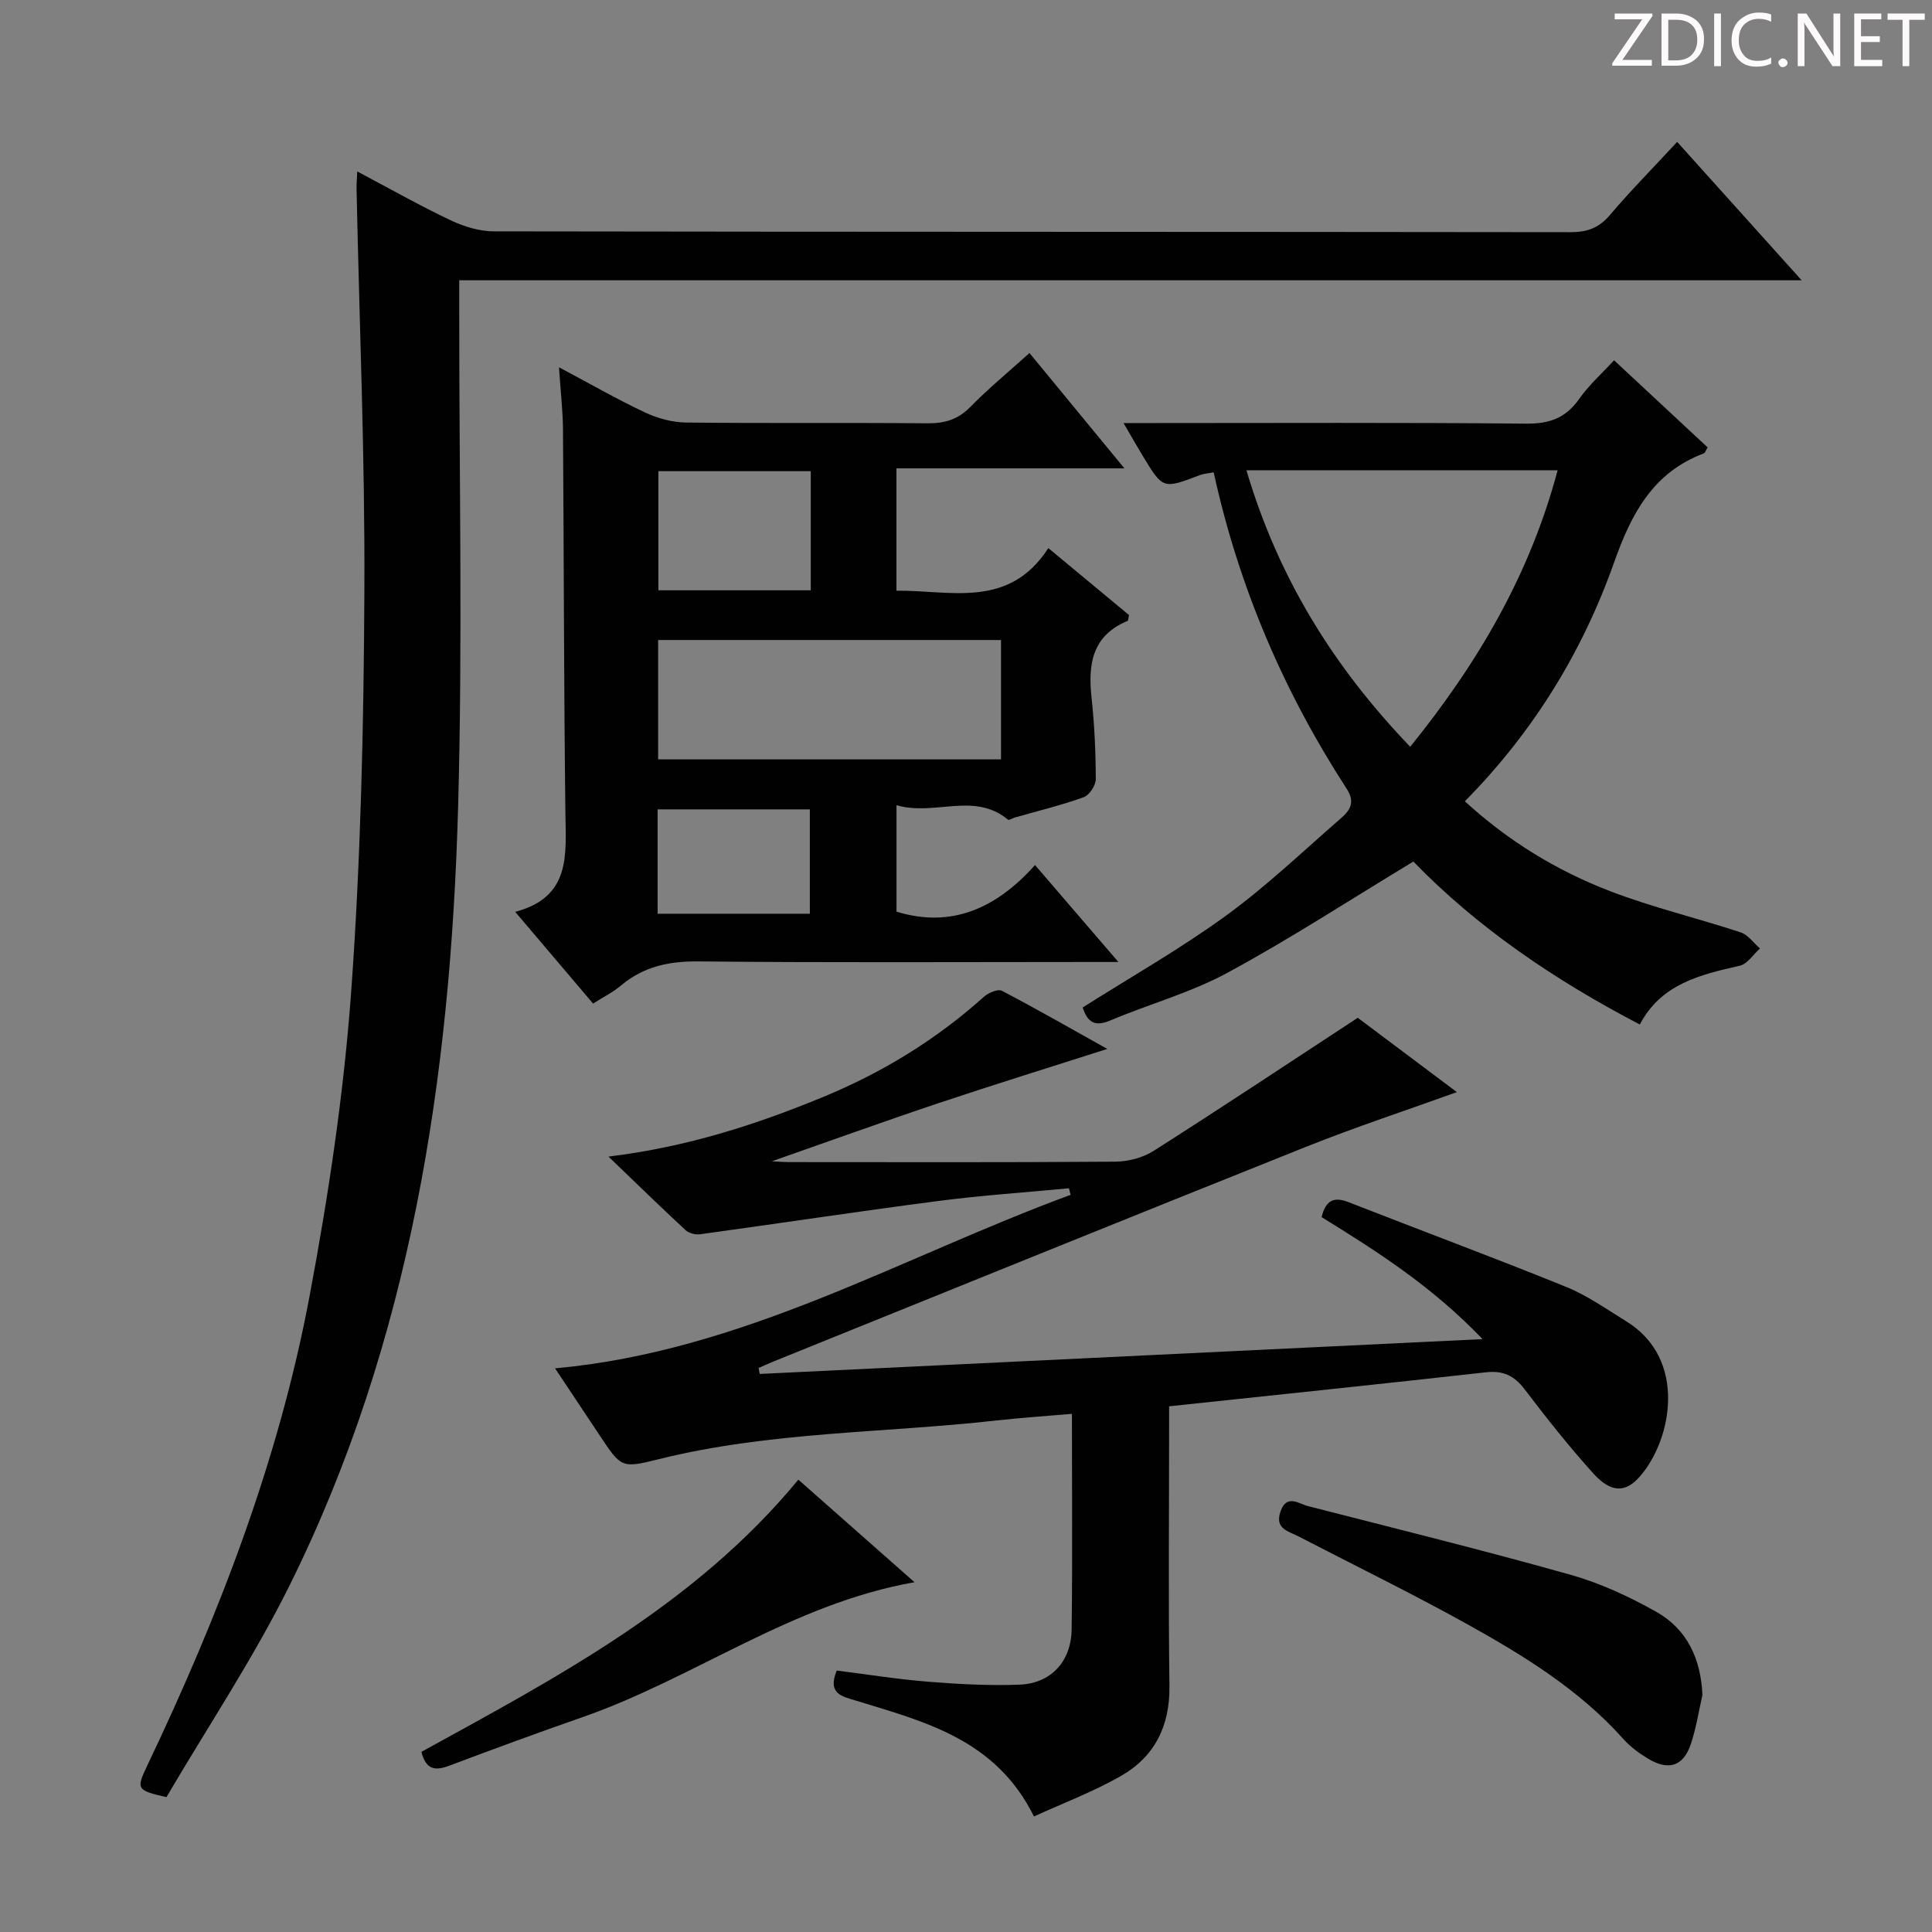 <svg enable-background="new 0 0 400 400" viewBox="0 0 400 400" xmlns="http://www.w3.org/2000/svg"><rect x="0" y="0" width="400" height="400" fill="#808080" stroke="none"/><g fill="#fcfafa"><path d="m342.2 3.2-6.3 9.2h6.1v1.2h-8.2v-.5l6.2-9.1h-5.7v-1.2h7.8v.4z"/><path d="m344 13.7v-10.9h3.1c1.6 0 3 .5 4.1 1.4 1.1 1 1.6 2.2 1.6 3.9s-.5 3-1.6 4-2.5 1.5-4.2 1.5h-3zm1.4-9.6v8.4h1.6c1.4 0 2.5-.4 3.2-1.1.8-.8 1.2-1.8 1.2-3.2s-.4-2.4-1.2-3.1-1.8-1-3.1-1z"/><path d="m356.3 2.8v10.9h-1.4v-10.9z"/><path d="m366.6 13.2c-.8.4-1.8.6-3 .6-1.6 0-2.8-.5-3.7-1.5s-1.4-2.3-1.4-3.9c0-1.7.5-3.2 1.6-4.2s2.4-1.6 4-1.6c1 0 1.9.1 2.6.4v1.5c-.8-.4-1.6-.6-2.6-.6-1.2 0-2.2.4-3 1.2s-1.1 1.9-1.1 3.3c0 1.3.4 2.3 1.1 3.1s1.6 1.1 2.8 1.1c1.1 0 2-.2 2.8-.7v1.3z"/><path d="m368.2 13c0-.3.1-.5.3-.6.2-.2.4-.3.6-.3.3 0 .5.1.7.3s.3.4.3.6-.1.5-.3.6c-.2.2-.4.3-.7.3s-.5-.1-.6-.3c-.2-.2-.3-.4-.3-.6z"/><path d="m381.1 13.7h-1.7l-5.5-8.4c-.2-.2-.3-.5-.4-.7 0 .2.1.8.1 1.5v7.6h-1.4v-10.9h1.8l5.3 8.3c.3.4.4.6.4.8 0-.3-.1-.8-.1-1.6v-7.5h1.4v10.9z"/><path d="m389.7 13.7h-5.8v-10.9h5.6v1.2h-4.2v3.5h3.9v1.2h-3.9v3.7h4.4z"/><path d="m398.4 4.1h-3.1v9.6h-1.4v-9.6h-3.1v-1.3h7.7v1.3z"/></g><path d="m114.92 283.3c38.87-3.52 71.66-23.02 106.74-35.92-.12-.45-.23-.91-.35-1.36-9.01.86-18.06 1.46-27.03 2.63-16.46 2.14-32.87 4.63-49.32 6.89-.97.13-2.32-.21-3.02-.85-5.11-4.73-10.1-9.6-15.96-15.23 16.31-1.99 30.52-6.61 44.43-12.34 12.27-5.06 23.4-11.86 33.29-20.74.93-.83 2.91-1.68 3.73-1.25 7.46 3.91 14.77 8.1 21.82 12.04-11.76 3.77-23.42 7.37-34.98 11.24-11.53 3.86-22.97 8-34.46 12.02 1.1.05 2.35.17 3.6.17 22.49.01 44.99.08 67.48-.09 2.67-.02 5.69-.8 7.92-2.21 14.01-8.91 27.85-18.11 42.3-27.58 6.4 4.8 13.54 10.15 20.52 15.39-10.53 3.8-21 7.24-31.21 11.32-36.85 14.72-73.62 29.65-110.42 44.51-.99.4-1.96.86-2.94 1.29.08.41.16.82.23 1.23 49.37-2.38 98.74-4.76 149.66-7.21-10.56-11.02-21.97-18.24-33.33-25.26.88-3.56 2.59-4.27 5.6-3.09 14.98 5.87 30.08 11.47 44.99 17.52 4.42 1.79 8.43 4.64 12.53 7.17 12.6 7.78 9.45 24.39 2.84 32.03-3.02 3.5-6.04 3.5-9.72-.58-5.01-5.56-9.67-11.44-14.2-17.4-2.15-2.83-4.45-3.92-8.02-3.52-21.63 2.42-43.27 4.67-65.59 7.04v5.44c0 17.5-.16 34.99.07 52.48.11 8.32-3.1 14.68-10.13 18.67-5.69 3.23-11.88 5.57-17.92 8.33-7.9-15.97-22.56-19.59-36.71-23.94-3.01-.93-6.1-1.37-4.13-6.27 6.19.78 12.52 1.79 18.9 2.31 6.29.5 12.63.85 18.93.61 6.51-.25 10.72-4.77 10.81-11.45.19-14.65.06-29.3.06-44.62-5.37.47-10.58.81-15.77 1.39-23.25 2.6-46.83 2.29-69.74 7.99-7.76 1.93-7.79 1.81-12.29-4.96-3.01-4.52-6.02-9.05-9.21-13.84z" fill="#010102"/><path d="m73.97 35.5c6.75 3.57 12.92 7.07 19.32 10.1 2.74 1.3 5.94 2.29 8.94 2.3 74.32.12 148.64.07 222.96.17 3.47 0 5.88-.9 8.14-3.57 4.29-5.05 8.97-9.79 13.91-15.12 8.5 9.45 16.74 18.61 25.77 28.65-93.25 0-185.28 0-277.93 0v6.3c-.02 34.33.72 68.67-.24 102.98-1.56 55.7-9.76 110.26-34.85 160.86-7.57 15.27-17.12 29.56-25.53 43.91-6.19-1.41-6.28-1.68-3.99-6.5 14.84-31.14 27.23-63.21 33.61-97.18 3.92-20.85 7.1-41.97 8.63-63.12 1.99-27.51 2.6-55.16 2.73-82.76.14-27.78-1.04-55.57-1.62-83.35-.03-.95.07-1.91.15-3.67z" fill="#010102"/><path d="m231.55 199.17c-2.89 0-4.66 0-6.44 0-26.82 0-53.65.16-80.47-.12-6.14-.06-11.4 1.05-16.1 5.01-1.62 1.37-3.59 2.34-5.75 3.72-5.25-6.18-10.35-12.19-16.12-18.99 11.55-3.06 10.5-11.76 10.39-20.39-.32-26.48-.31-52.97-.5-79.46-.03-3.96-.5-7.91-.83-12.9 6.46 3.43 12.02 6.63 17.81 9.35 2.6 1.22 5.64 2.06 8.49 2.09 16.66.19 33.32.01 49.98.16 3.57.03 6.32-.77 8.89-3.39 3.7-3.79 7.82-7.17 12.24-11.16 6.46 7.85 12.71 15.44 19.66 23.88-16.33 0-31.55 0-47.2 0v25.33c11.14-.13 23.24 3.87 31.45-8.82 5.91 4.9 11.35 9.42 16.7 13.86-.14.62-.13 1.14-.3 1.21-7.32 3.03-8.21 8.93-7.46 15.86.61 5.6.86 11.26.88 16.9 0 1.29-1.32 3.32-2.49 3.74-4.67 1.68-9.53 2.85-14.31 4.22-.48.14-1.18.6-1.38.43-7.06-5.85-15.19-.66-23.08-3v22.05c11.48 3.51 20.74-.77 28.68-9.65 5.79 6.75 11.1 12.92 17.26 20.07zm-24.3-66.66c-23.85 0-47.36 0-70.99 0v24.71h70.99c0-8.43 0-16.48 0-24.71zm-39.39-34.96c-10.86 0-21.22 0-31.55 0v24.66h31.55c0-8.35 0-16.3 0-24.66zm-31.71 91.63h31.52c0-7.48 0-14.54 0-21.61-10.7 0-21.06 0-31.52 0z" fill="#010102"/><path d="m339.51 212.11c-17.72-9.22-33.83-20.24-46.89-33.74-13.12 7.93-25.5 16-38.44 23.01-7.68 4.16-16.31 6.52-24.42 9.94-3.19 1.34-4.66.2-5.6-2.74 9.87-6.25 20.13-12.07 29.61-18.96 8.44-6.13 16.04-13.42 23.94-20.28 1.82-1.58 2.89-3.28 1.13-6-13.03-20.08-22.36-41.77-27.56-65.55-1.11.22-2.06.27-2.9.59-7.6 2.9-7.61 2.91-11.8-4.02-1.18-1.95-2.31-3.94-3.96-6.77h5.99c25.82 0 51.63-.13 77.44.12 4.84.05 8.18-1.23 10.94-5.17 1.97-2.81 4.62-5.16 7.18-7.95 6.67 6.21 13.06 12.16 19.38 18.04-.43.71-.54 1.14-.78 1.23-10.56 3.98-15 12.46-18.6 22.61-6.54 18.48-16.69 35.05-30.89 49.43 9.02 8.26 19.06 14.38 30.09 18.61 8.8 3.38 18.05 5.57 27.02 8.53 1.53.5 2.67 2.19 3.99 3.33-1.38 1.23-2.59 3.21-4.17 3.57-8.21 1.87-16.29 3.75-20.7 12.17zm-81.45-114.75c6.59 22.29 18.05 40.73 33.91 57.25 14.05-17.38 24.79-35.71 30.52-57.25-21.77 0-42.72 0-64.43 0z" fill="#010102"/><path d="m352.47 350.93c-.77 3.37-1.29 6.83-2.38 10.1-1.55 4.66-4.6 5.66-8.9 3.07-1.83-1.1-3.63-2.43-5.05-4.01-9.12-10.22-20.59-17.28-32.36-23.82-11.45-6.36-23.23-12.11-34.87-18.14-2.12-1.1-5.05-1.58-3.8-5.18 1.28-3.71 3.78-1.61 5.75-1.11 18.12 4.64 36.29 9.13 54.3 14.2 6.15 1.73 12.13 4.51 17.72 7.65 6.42 3.61 9.27 9.75 9.59 17.24z" fill="#010102"/><path d="m165.29 306.35c8.02 7.08 15.72 13.88 24.05 21.23-25.38 4.47-45.54 19.85-68.74 27.94-9.24 3.22-18.43 6.6-27.59 10.05-2.83 1.06-4.81.94-5.76-2.87 28.05-15.43 56.66-30.44 78.04-56.35z" fill="#010102"/></svg>